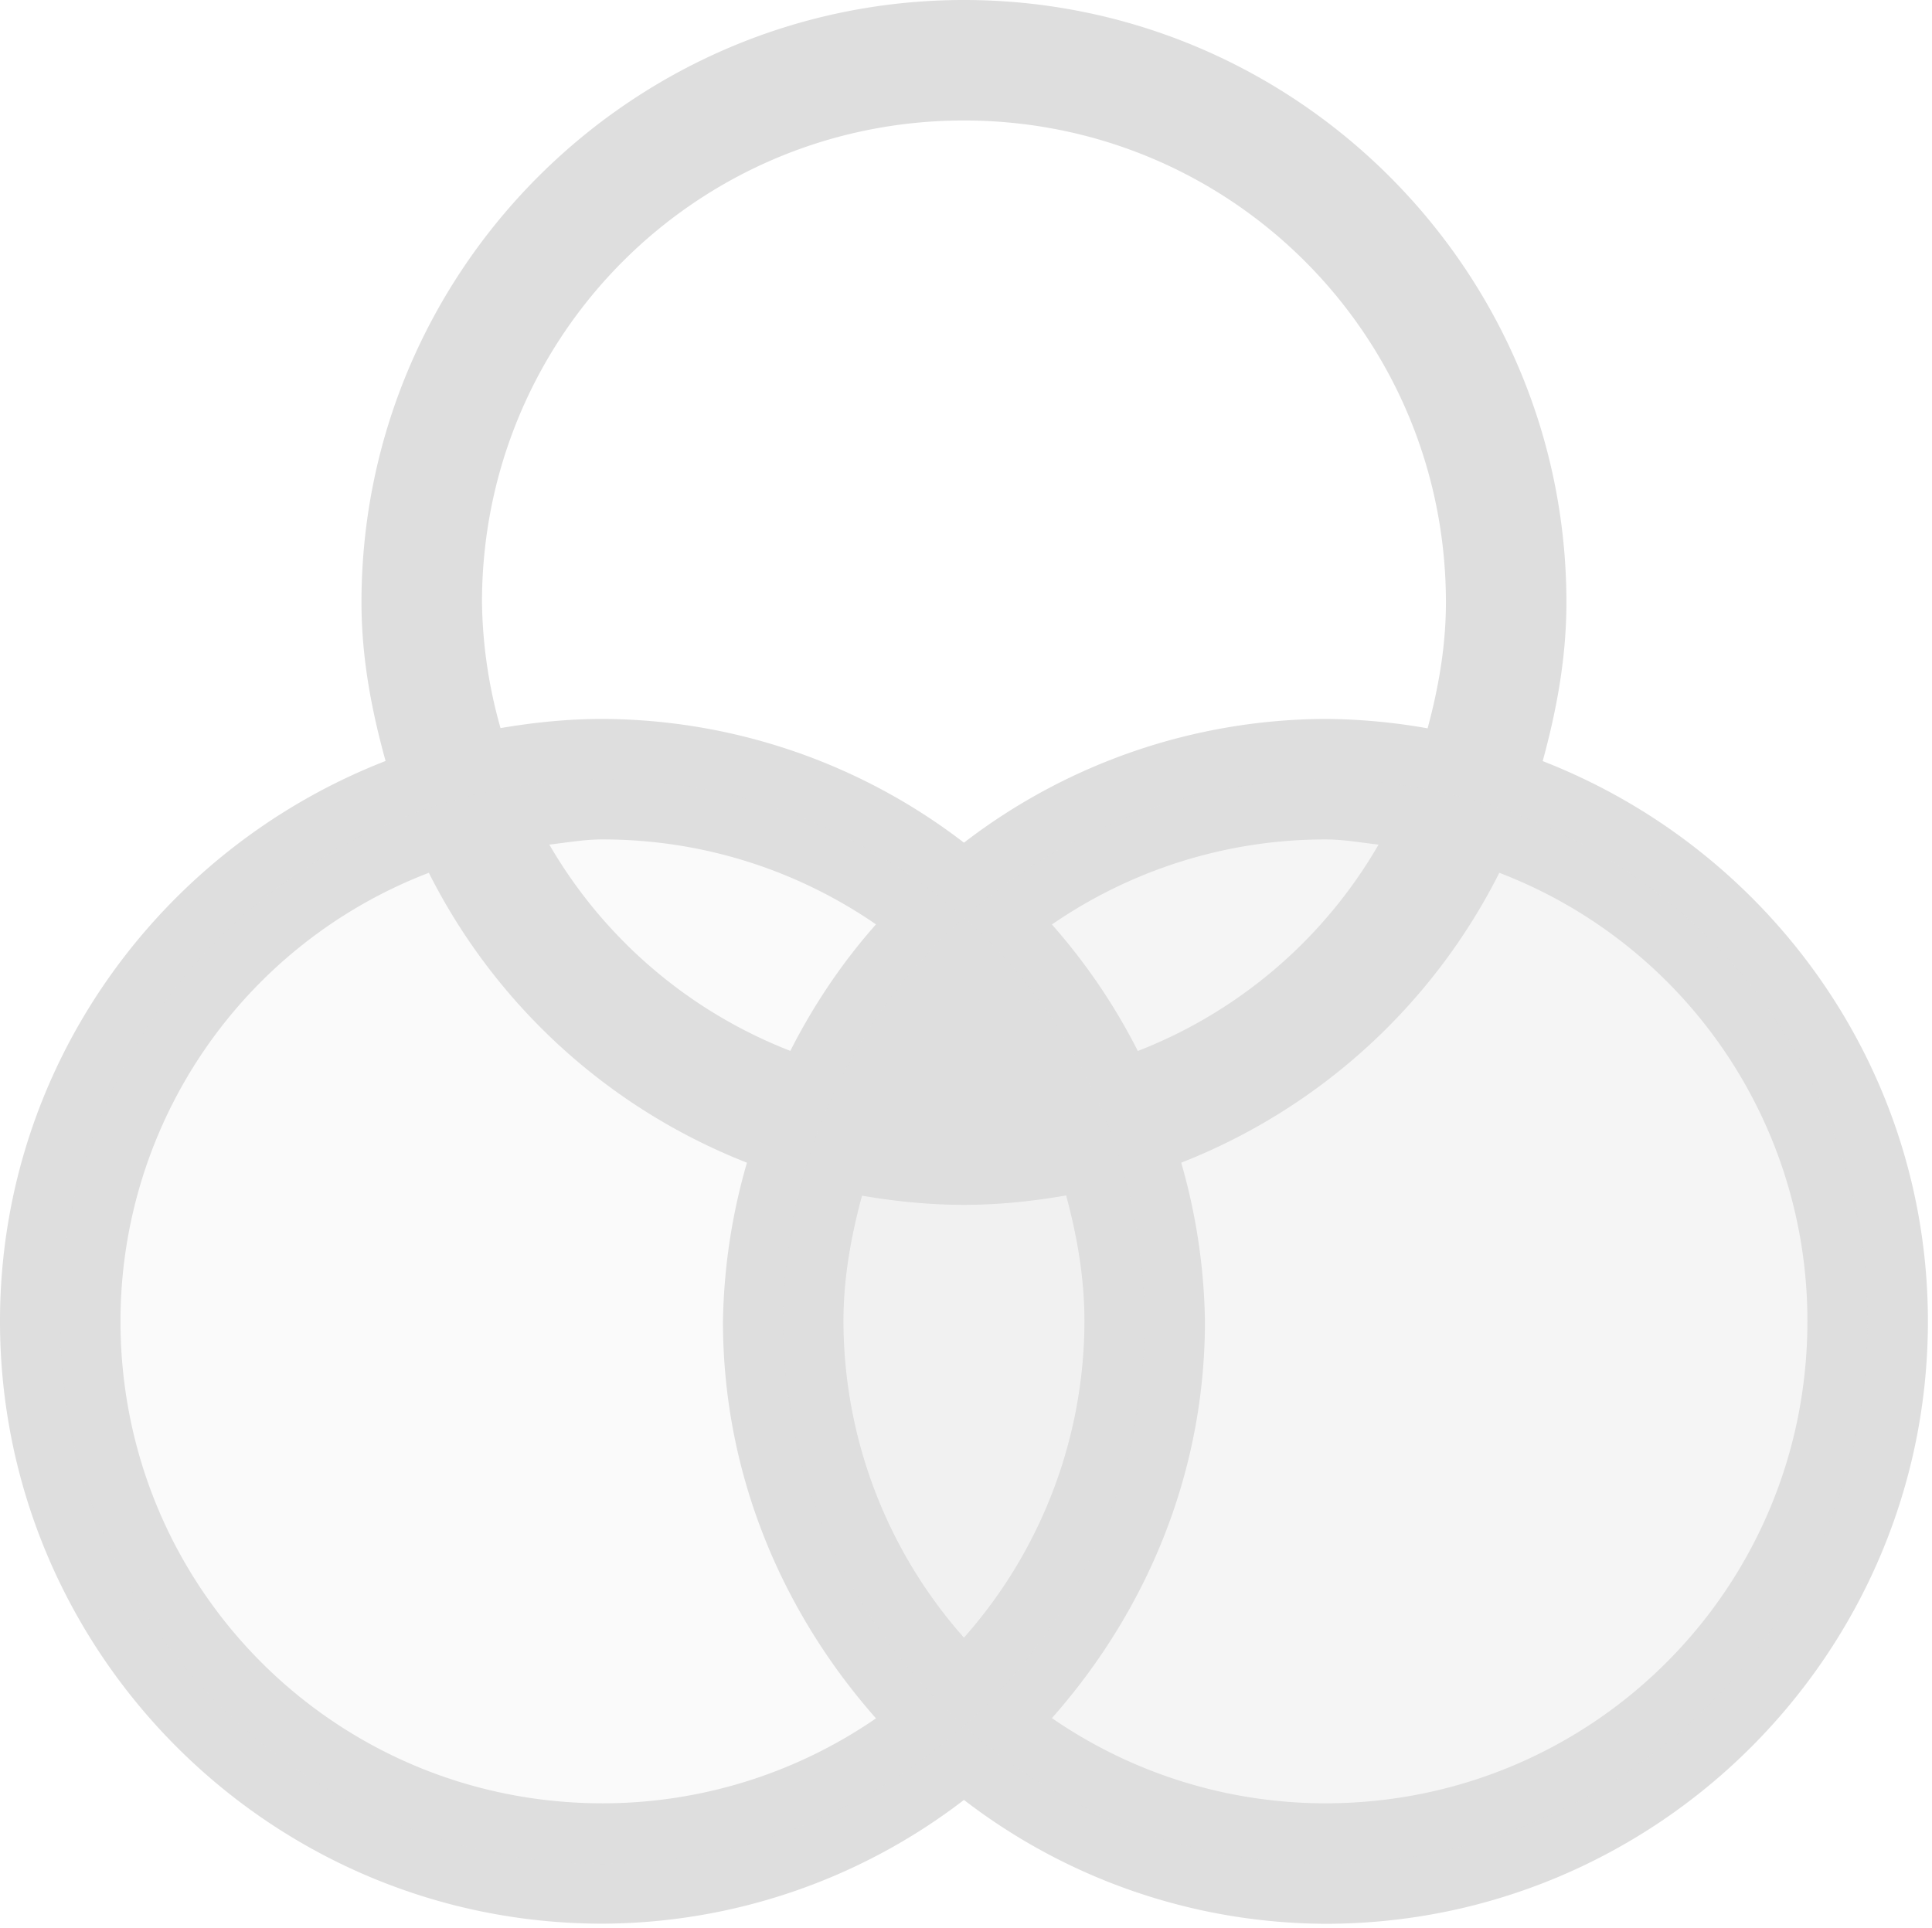 <svg xmlns="http://www.w3.org/2000/svg" width="16.034" height="16">
<g fill="currentColor" transform="translate(-932 -460)">
<style id="current-color-scheme" type="text/css">
.ColorScheme-Contrast{color:#dedede}
</style>
<g class="ColorScheme-Contrast" style="fill:currentColor">
<path d="M940 460c-2.756 0-5 2.244-5 5 0 .459.083.894.2 1.316-1.867.727-3.2 2.532-3.2 4.65 0 2.756 2.244 5 5 5a4.95 4.95 0 0 0 3-1.027 4.95 4.95 0 0 0 3 1.028c2.756 0 5-2.245 5-5 0-2.119-1.332-3.924-3.197-4.65.116-.423.197-.859.197-1.317 0-2.756-2.244-5-5-5m0 1c2.215 0 4 1.785 4 4 0 .364-.062.71-.152 1.045a5 5 0 0 0-.848-.078 4.95 4.95 0 0 0-3 1.027 4.95 4.95 0 0 0-3-1.027c-.289 0-.57.029-.846.076A4 4 0 0 1 936 465c0-2.215 1.785-4 4-4m-3 5.967c.844 0 1.625.261 2.27.705-.281.317-.518.67-.711 1.05a3.98 3.98 0 0 1-2-1.712c.147-.017.29-.043.441-.043m6 0c.151 0 .295.027.441.043a3.97 3.97 0 0 1-1.998 1.713 5 5 0 0 0-.713-1.05 4 4 0 0 1 2.27-.706m-7.441.277a5 5 0 0 0 2.64 2.406 5 5 0 0 0-.199 1.317c0 1.267.49 2.412 1.27 3.295a4 4 0 0 1-2.27.705c-2.215 0-4-1.785-4-4a3.985 3.985 0 0 1 2.559-3.723m8.884 0a3.98 3.98 0 0 1 2.557 3.723c0 2.215-1.785 4-4 4a4 4 0 0 1-2.27-.707c.78-.882 1.27-2.027 1.27-3.293a5 5 0 0 0-.197-1.317 5 5 0 0 0 2.64-2.406m-3.595 2.678c.09.335.152.68.152 1.045a3.97 3.97 0 0 1-1 2.625 3.97 3.97 0 0 1-1-2.625c0-.364.064-.709.154-1.043.276.047.557.076.846.076.29 0 .571-.03.848-.078" font-family="sans-serif" font-weight="400" overflow="visible" style="font-feature-settings:normal;font-variant-alternates:normal;font-variant-caps:normal;font-variant-ligatures:normal;font-variant-numeric:normal;font-variant-position:normal;isolation:auto;mix-blend-mode:normal;shape-padding:0;text-decoration-color:#000;text-decoration-line:none;text-decoration-style:solid;text-indent:0;text-orientation:mixed;text-transform:none"/>
<circle cx="-943" cy="470.97" r="4.5" opacity=".3" overflow="visible" transform="scale(-1 1)"/>
<circle cx="-937" cy="470.97" r="4.5" opacity=".15" overflow="visible" transform="scale(-1 1)"/>
</g>
</g>
</svg>
